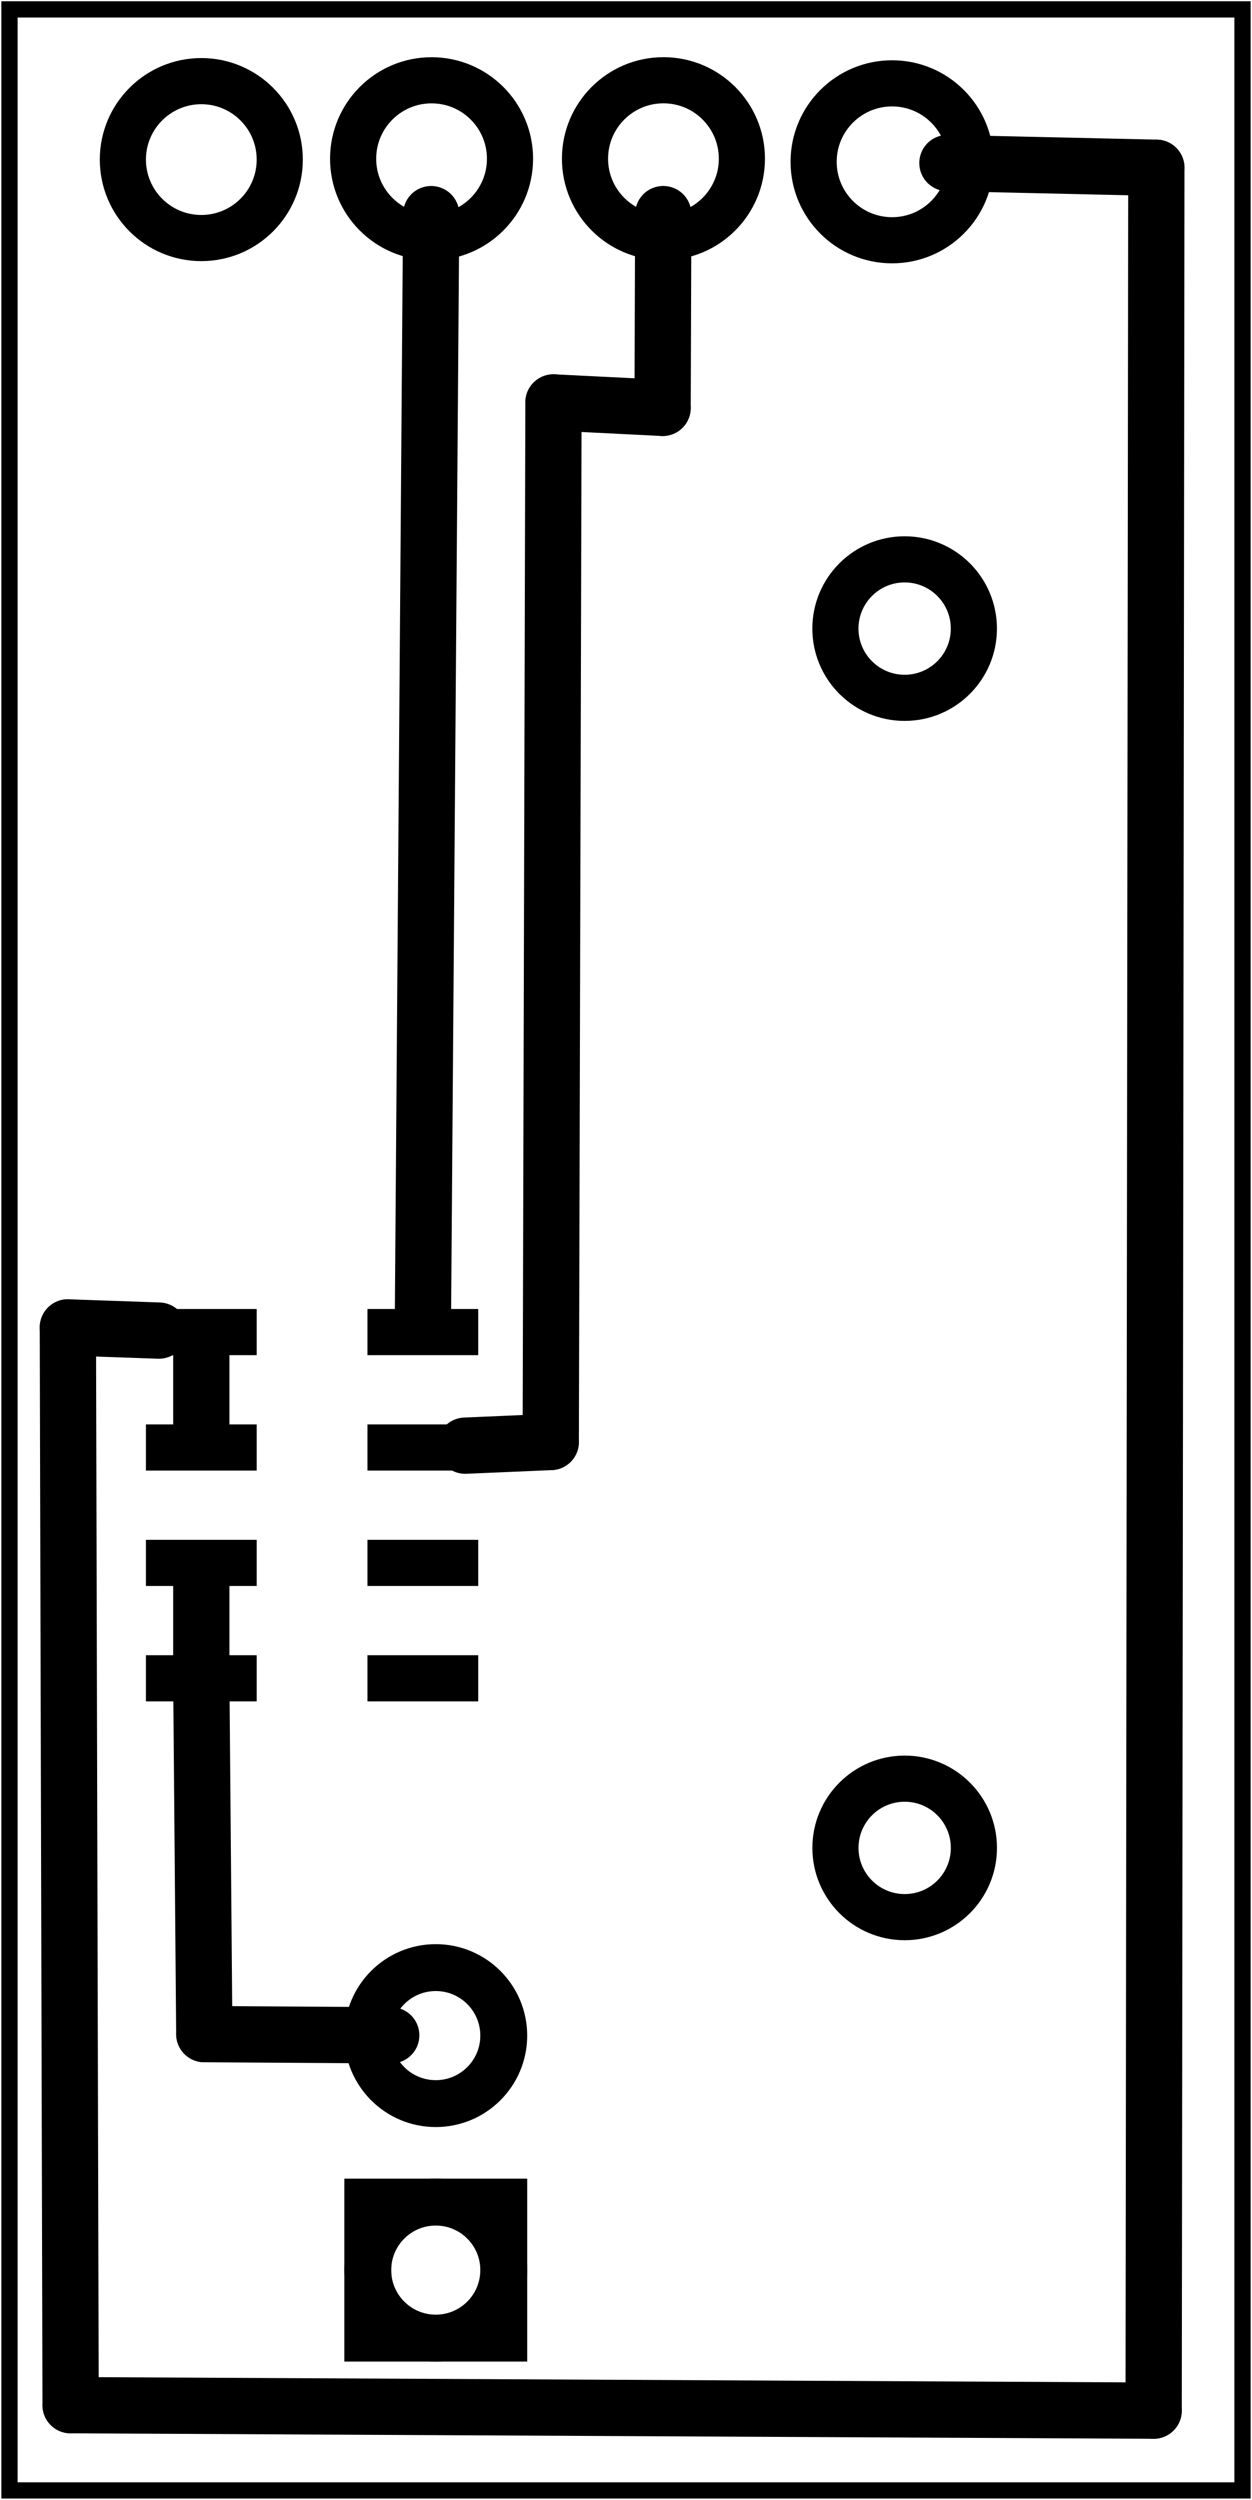 <?xml version='1.0' encoding='UTF-8' standalone='no'?>
<!-- Created with Fritzing (http://www.fritzing.org/) -->
<svg xmlns="http://www.w3.org/2000/svg" width="0.534in" height="1.066in" version="1.2"  y="0in" x="0in" baseProfile="tiny" xmlns:svg="http://www.w3.org/2000/svg" viewBox="0 0 38.442 76.753">
 <g transform="matrix(-1, 0, 0, 1, 38.442, 0)">
  <g partID="57730">
   <g  id="board">
    <rect width="37.866" height="76.177" stroke="black"  y="0.288" stroke-width="0.5" x="0.288" fill="none" id="boardoutline" fill-opacity="0.5"/>
   </g>
  </g>
  <g partID="1096860">
   <g transform="translate(6.229,14.865)">
    <g  id="copper0">
     <circle stroke="black"  cy="4.435" stroke-width="1.417" fill="none" cx="4.435" id="connector0pin" r="2.126"/>
    </g>
   </g>
  </g>
  <g partID="1096890">
   <g transform="translate(6.228,52.302)">
    <g  id="copper0">
     <circle stroke="black"  cy="4.435" stroke-width="1.417" fill="none" cx="4.435" id="connector0pin" r="2.126"/>
    </g>
   </g>
  </g>
  <g partID="1109660">
   <g transform="translate(23.759,38.948)">
    <g flipped="1" id="copper0">
     <g transform="matrix(-1, 0, 0, 1, 10.205, 0)">
      <g>
       <g>
        <g gorn="0.0">
         <rect height="1.417" width="3.402" stroke="none" y="1.243" stroke-width="0" x="0" stroke-linecap="round" gorn="0.0.0" fill="black" connectorname="1" id="connector0pad"/>
         <rect height="1.417" width="3.402" stroke="none" y="4.786" stroke-width="0" x="0" stroke-linecap="round" gorn="0.0.1" fill="black" connectorname="2" id="connector1pad"/>
         <rect height="1.417" width="3.402" stroke="none" y="8.33" stroke-width="0" x="0" stroke-linecap="round" gorn="0.0.2" fill="black" connectorname="3" id="connector2pad"/>
         <rect height="1.417" width="3.402" stroke="none" y="11.873" stroke-width="0" x="0" stroke-linecap="round" gorn="0.0.3" fill="black" connectorname="4" id="connector3pad"/>
         <rect height="1.417" width="3.402" stroke="none" y="1.243" stroke-width="0" x="6.803" stroke-linecap="round" gorn="0.0.4" fill="black" connectorname="8" id="connector7pad"/>
         <rect height="1.417" width="3.402" stroke="none" y="4.786" stroke-width="0" x="6.803" stroke-linecap="round" gorn="0.0.5" fill="black" connectorname="7" id="connector6pad"/>
         <rect height="1.417" width="3.402" stroke="none" y="8.33" stroke-width="0" x="6.803" stroke-linecap="round" gorn="0.0.6" fill="black" connectorname="6" id="connector5pad"/>
         <rect height="1.417" width="3.402" stroke="none" y="11.873" stroke-width="0" x="6.803" stroke-linecap="round" gorn="0.0.7" fill="black" connectorname="5" id="connector4pad"/>
         <g gorn="0.0.8" id="copper0"/>
        </g>
        <g gorn="0.0.8"/>
       </g>
      </g>
     </g>
    </g>
   </g>
  </g>
  <g partID="1147770">
   <g transform="translate(6.332,0.25)">
    <g  id="copper0">
     <circle stroke="black"  cy="4.718" stroke-width="1.417" fill="none" cx="4.718" id="connector0pin" r="2.409"/>
    </g>
   </g>
  </g>
  <g partID="1147680">
   <g transform="translate(13.353,0.155)">
    <g  id="copper0">
     <circle stroke="black"  cy="4.718" stroke-width="1.417" fill="none" cx="4.718" id="connector0pin" r="2.409"/>
    </g>
   </g>
  </g>
  <g partID="1147600">
   <g transform="translate(20.474,0.156)">
    <g  id="copper0">
     <circle stroke="black"  cy="4.718" stroke-width="1.417" fill="none" cx="4.718" id="connector0pin" r="2.409"/>
    </g>
   </g>
  </g>
  <g partID="1147490">
   <g transform="translate(27.545,0.182)">
    <g  id="copper0">
     <circle stroke="black"  cy="4.718" stroke-width="1.417" fill="none" cx="4.718" id="connector0pin" r="2.409"/>
    </g>
   </g>
  </g>
  <g partID="1070110">
   <g transform="translate(30.103,74.74)">
    <g transform="matrix(-1,0,0,-1,0,0)">
     <g  id="copper0">
      <rect height="4.176" width="4.176" stroke="black"  y="2.952" stroke-width="1.44" x="2.952" fill="none" id="square"/>
      <circle stroke="black"  cy="5.04" stroke-width="1.44" cx="5.04" fill="none" id="connector0pin" r="2.088"/>
      <circle stroke="black"  cy="12.24" stroke-width="1.44" cx="5.04" fill="none" id="connector1pin" r="2.088"/>
     </g>
    </g>
   </g>
  </g>
  <g partID="1151090">
   <line stroke="black" x1="2.934" stroke-width="1.728" stroke-linecap="round" y2="74.015" x2="3.017" y1="5.151"/>
  </g>
  <g partID="1151040">
   <line stroke="black" x1="3.018" stroke-width="1.728" stroke-linecap="round" y2="73.847" x2="36.277" y1="74.015"/>
  </g>
  <g partID="1151000">
   <line stroke="black" x1="36.277" stroke-width="1.728" stroke-linecap="round" y2="40.756" x2="36.361" y1="73.847"/>
  </g>
  <g partID="1150940">
   <line stroke="black" x1="36.36" stroke-width="1.728" stroke-linecap="round" y2="40.854" x2="33.564" y1="40.756"/>
  </g>
  <g partID="1150870">
   <line stroke="black" x1="9.35" stroke-width="1.728" stroke-linecap="round" y2="5.151" x2="2.934" y1="5.006"/>
  </g>
  <g partID="1150710">
   <line stroke="black" x1="21.448" stroke-width="1.728" stroke-linecap="round" y2="44.274" x2="21.532" y1="12.356"/>
  </g>
  <g partID="1150670">
   <line stroke="black" x1="18.097" stroke-width="1.728" stroke-linecap="round" y2="12.356" x2="21.448" y1="12.523"/>
  </g>
  <g partID="1150410">
   <line stroke="black" x1="21.532" stroke-width="1.728" stroke-linecap="round" y2="44.387" x2="24.159" y1="44.274"/>
  </g>
  <g partID="1150360">
   <line stroke="black" x1="18.077" stroke-width="1.728" stroke-linecap="round" y2="12.523" x2="18.097" y1="6.574"/>
  </g>
  <g partID="1152290">
   <line stroke="black" x1="25.458" stroke-width="1.728" stroke-linecap="round" y2="6.575" x2="25.204" y1="40.591"/>
  </g>
  <g partID="1131930">
   <line stroke="black" x1="32.263" stroke-width="1.728" stroke-linecap="round" y2="44.134" x2="32.263" y1="41.208"/>
  </g>
  <g partID="1133140">
   <line stroke="black" x1="32.263" stroke-width="1.728" stroke-linecap="round" y2="51.221" x2="32.263" y1="48.295"/>
  </g>
  <g partID="1151680">
   <line stroke="black" x1="32.171" stroke-width="1.728" stroke-linecap="round" y2="62.491" x2="26.431" y1="62.454"/>
  </g>
  <g partID="1149410">
   <line stroke="black" x1="32.261" stroke-width="1.728" stroke-linecap="round" y2="62.454" x2="32.171" y1="51.838"/>
  </g>
 </g>
</svg>
